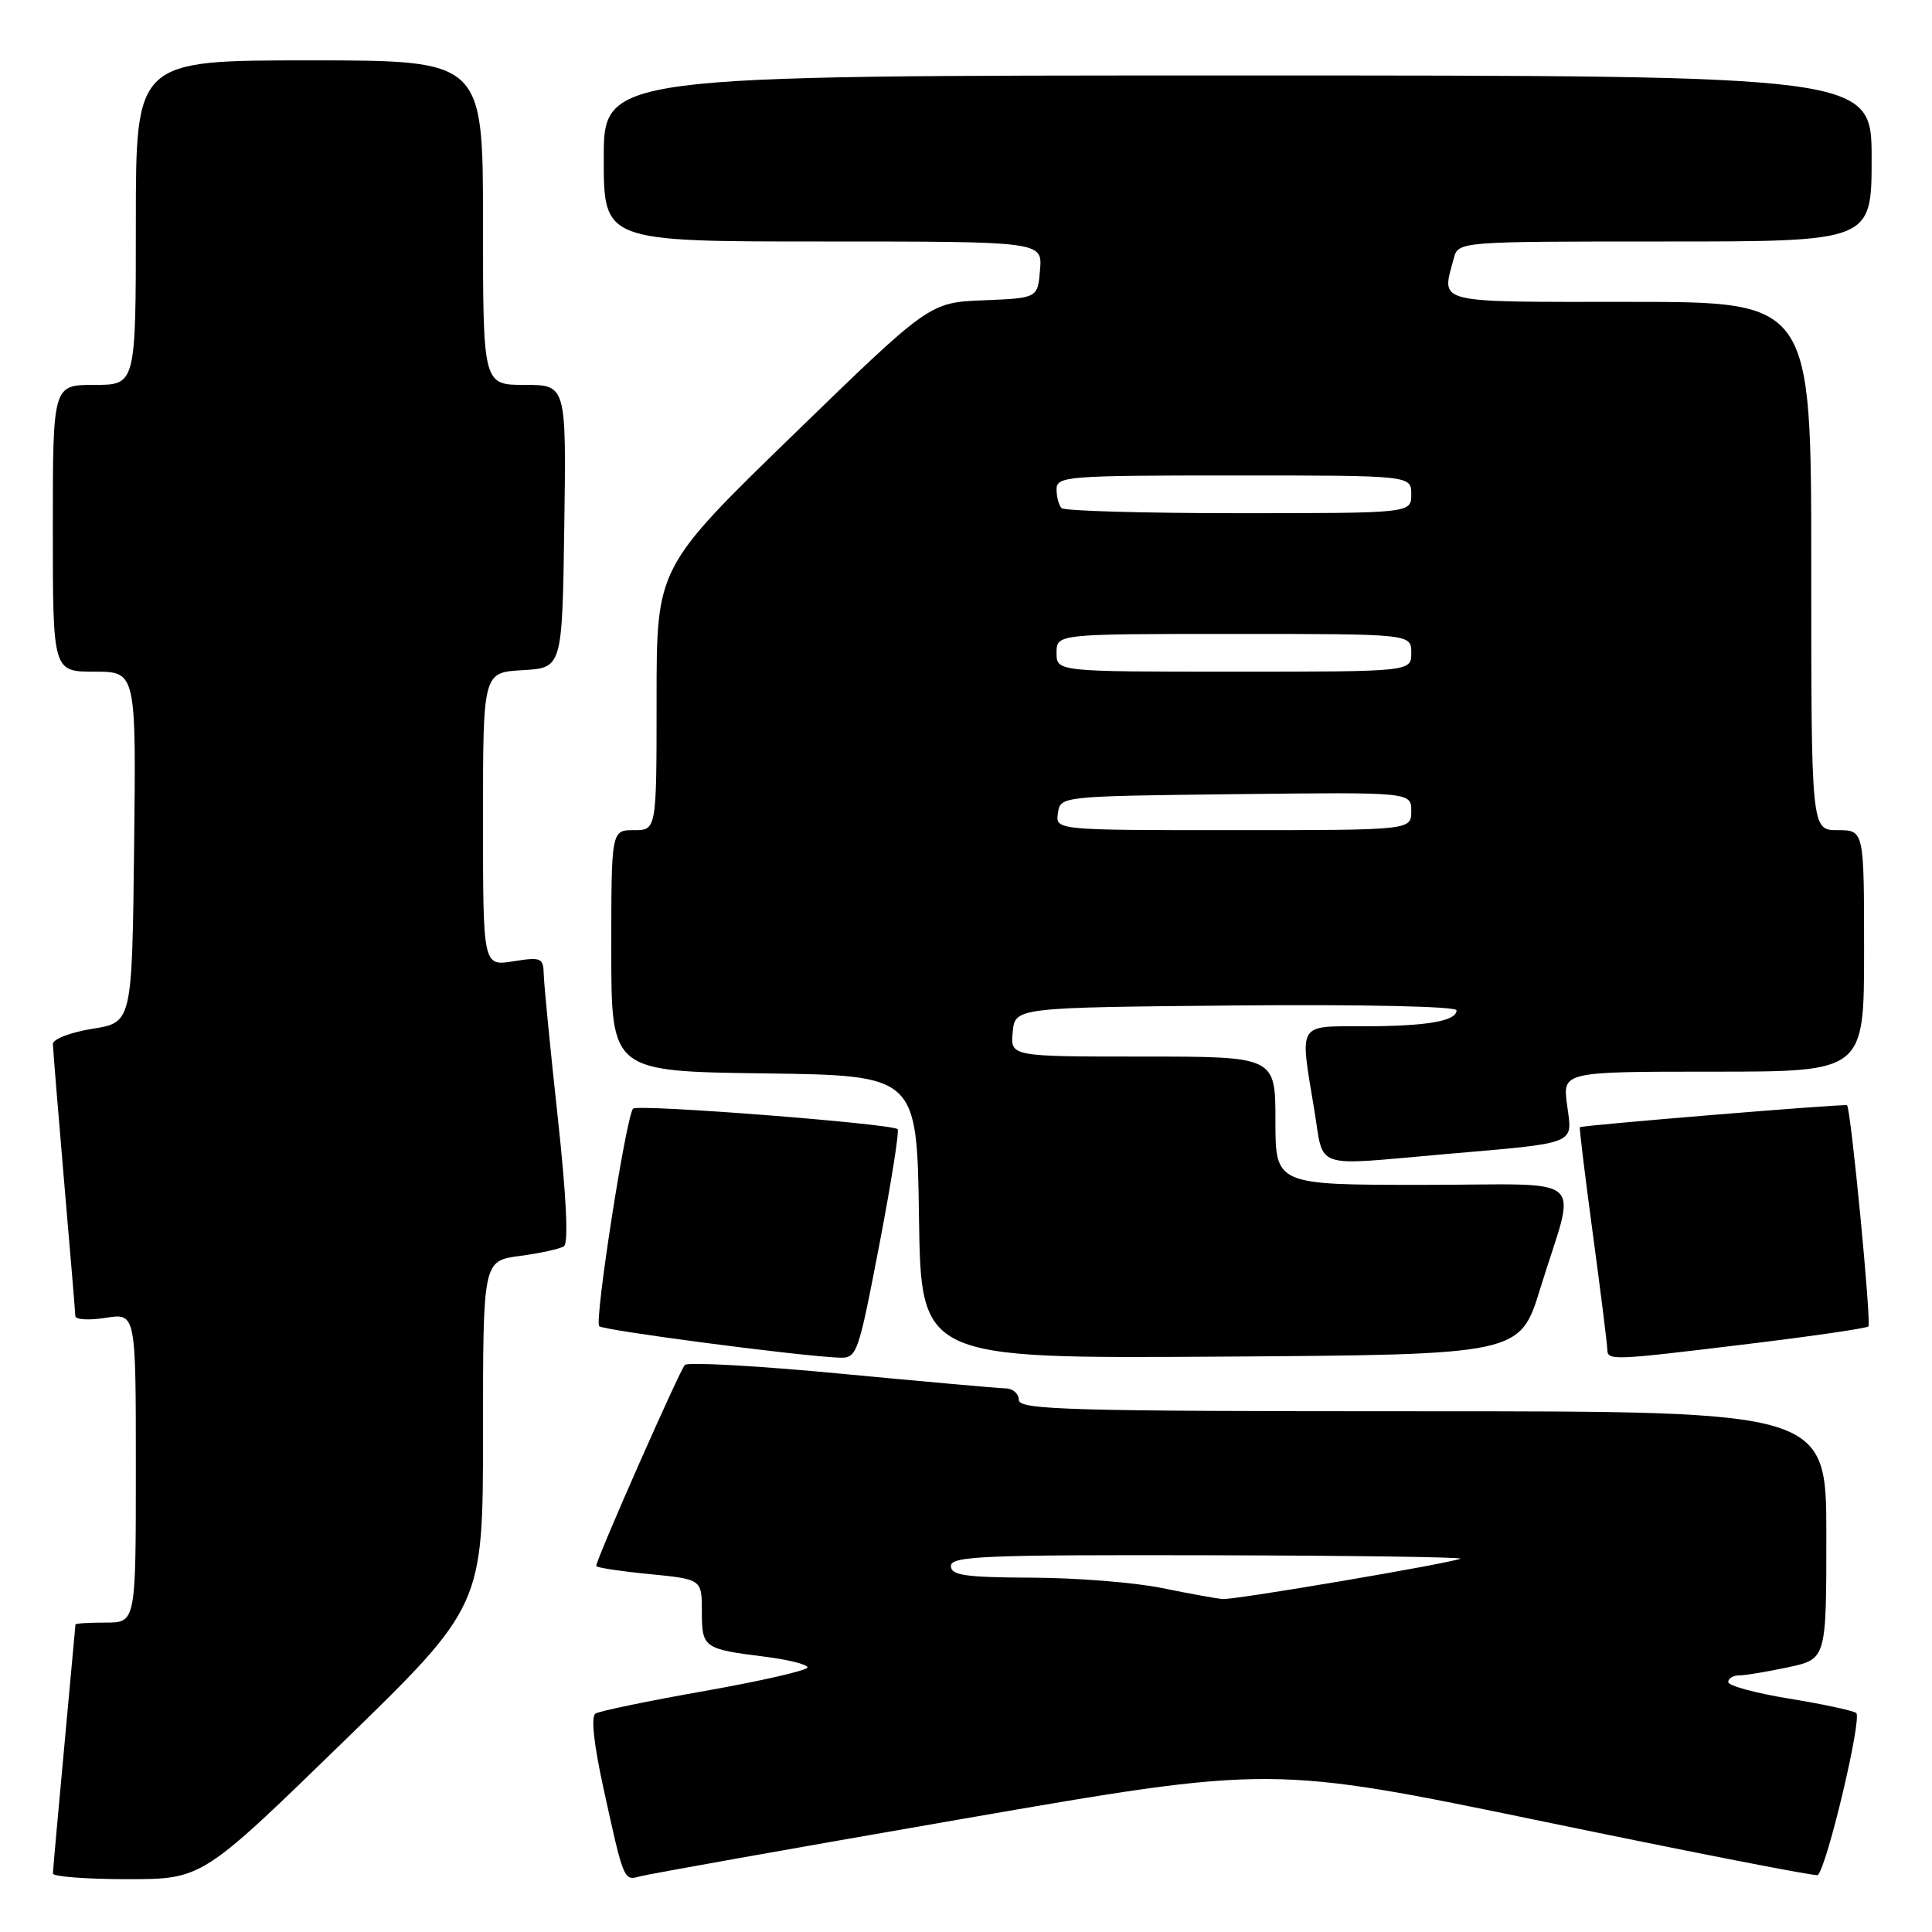 <?xml version="1.0" encoding="UTF-8" standalone="no"?>
<!DOCTYPE svg PUBLIC "-//W3C//DTD SVG 1.1//EN" "http://www.w3.org/Graphics/SVG/1.1/DTD/svg11.dtd" >
<svg xmlns="http://www.w3.org/2000/svg" xmlns:xlink="http://www.w3.org/1999/xlink" version="1.1" viewBox="0 0 256 256">
 <g >
 <path fill="currentColor"
d=" M 45.38 230.90 C 64.00 212.80 64.00 212.80 64.00 189.93 C 64.00 167.07 64.00 167.07 68.87 166.42 C 71.55 166.07 74.18 165.49 74.72 165.14 C 75.35 164.73 75.05 158.56 73.90 148.00 C 72.91 138.93 72.08 130.43 72.05 129.12 C 72.00 126.91 71.72 126.79 68.00 127.38 C 64.00 128.02 64.00 128.02 64.00 108.56 C 64.00 89.10 64.00 89.10 69.25 88.80 C 74.50 88.50 74.50 88.50 74.77 69.75 C 75.04 51.00 75.04 51.00 69.52 51.00 C 64.00 51.00 64.00 51.00 64.00 29.50 C 64.00 8.00 64.00 8.00 41.00 8.00 C 18.00 8.00 18.00 8.00 18.00 29.50 C 18.00 51.00 18.00 51.00 12.50 51.00 C 7.00 51.00 7.00 51.00 7.00 70.00 C 7.00 89.00 7.00 89.00 12.52 89.00 C 18.04 89.00 18.04 89.00 17.77 112.24 C 17.50 135.48 17.50 135.48 12.25 136.32 C 9.36 136.78 7.01 137.68 7.01 138.33 C 7.02 138.97 7.69 147.15 8.49 156.50 C 9.30 165.85 9.97 173.90 9.98 174.38 C 9.99 174.86 11.80 174.97 14.00 174.62 C 18.00 173.98 18.00 173.98 18.00 194.49 C 18.00 215.00 18.00 215.00 14.00 215.00 C 11.80 215.00 10.00 215.11 10.00 215.25 C 9.99 215.39 9.32 222.70 8.51 231.50 C 7.69 240.30 7.02 247.84 7.01 248.25 C 7.01 248.66 11.45 249.00 16.88 249.00 C 26.77 249.00 26.77 249.00 45.38 230.90 Z  M 127.50 241.02 C 168.50 233.91 168.50 233.91 204.50 241.36 C 224.30 245.46 240.66 248.66 240.87 248.46 C 242.13 247.23 246.80 227.49 245.95 226.97 C 245.40 226.63 241.36 225.77 236.98 225.06 C 232.59 224.34 229.00 223.37 229.00 222.88 C 229.00 222.40 229.65 222.00 230.45 222.00 C 231.25 222.00 234.17 221.51 236.95 220.92 C 242.00 219.83 242.00 219.83 242.00 203.42 C 242.00 187.00 242.00 187.00 188.50 187.00 C 141.61 187.00 135.00 186.81 135.00 185.50 C 135.00 184.68 134.21 183.98 133.25 183.97 C 132.29 183.95 122.50 183.07 111.50 182.03 C 100.50 180.98 91.16 180.46 90.75 180.86 C 90.07 181.53 79.00 206.62 79.00 207.50 C 79.00 207.71 82.15 208.19 86.00 208.57 C 93.00 209.26 93.00 209.26 93.00 213.52 C 93.00 218.34 93.23 218.51 101.34 219.52 C 104.45 219.91 107.00 220.55 107.00 220.94 C 107.00 221.33 100.90 222.73 93.45 224.05 C 86.00 225.36 79.46 226.72 78.91 227.05 C 78.28 227.44 78.68 231.11 79.99 237.08 C 82.63 249.15 82.66 249.23 84.75 248.64 C 85.71 248.36 104.95 244.93 127.50 241.02 Z  M 116.50 165.02 C 118.08 156.79 119.18 149.86 118.94 149.62 C 118.17 148.89 84.53 146.27 83.89 146.90 C 82.98 147.80 78.73 175.06 79.40 175.73 C 79.94 176.28 105.60 179.65 111.06 179.89 C 113.57 180.00 113.66 179.74 116.50 165.02 Z  M 204.09 170.74 C 208.89 155.16 210.98 157.00 188.52 157.00 C 169.00 157.00 169.00 157.00 169.00 148.50 C 169.00 140.00 169.00 140.00 151.44 140.00 C 133.87 140.00 133.87 140.00 134.19 136.75 C 134.50 133.50 134.50 133.50 163.75 133.23 C 180.58 133.08 193.00 133.35 193.00 133.87 C 193.00 135.30 189.10 135.97 180.75 135.99 C 171.83 136.00 172.21 135.36 174.15 147.06 C 175.47 155.08 173.72 154.48 191.34 152.94 C 209.25 151.39 208.37 151.74 207.65 146.45 C 207.04 142.00 207.04 142.00 227.02 142.00 C 247.00 142.00 247.00 142.00 247.00 126.00 C 247.00 110.00 247.00 110.00 243.50 110.00 C 240.00 110.00 240.00 110.00 240.00 75.00 C 240.00 40.00 240.00 40.00 216.00 40.00 C 189.74 40.00 191.01 40.31 192.63 34.25 C 193.23 32.00 193.23 32.00 220.62 32.00 C 248.00 32.00 248.00 32.00 248.00 21.00 C 248.00 10.00 248.00 10.00 164.00 10.00 C 80.00 10.00 80.00 10.00 80.00 21.00 C 80.00 32.00 80.00 32.00 109.06 32.00 C 138.12 32.00 138.12 32.00 137.81 35.75 C 137.50 39.50 137.50 39.50 130.33 39.79 C 123.16 40.08 123.16 40.08 105.08 57.64 C 87.00 75.20 87.00 75.20 87.00 92.60 C 87.00 110.00 87.00 110.00 84.00 110.00 C 81.00 110.00 81.00 110.00 81.00 125.98 C 81.00 141.96 81.00 141.96 101.25 142.23 C 121.50 142.50 121.50 142.50 121.77 161.26 C 122.04 180.02 122.04 180.02 161.72 179.76 C 201.39 179.50 201.39 179.50 204.09 170.74 Z  M 231.82 178.06 C 240.24 177.04 247.33 176.00 247.57 175.76 C 247.99 175.34 245.25 146.87 244.74 146.45 C 244.49 146.23 209.63 149.10 209.34 149.36 C 209.25 149.44 210.02 155.80 211.06 163.50 C 212.10 171.20 212.96 178.06 212.97 178.75 C 213.01 180.32 213.30 180.31 231.82 178.06 Z  M 154.00 210.43 C 150.43 209.69 142.66 209.07 136.75 209.05 C 127.88 209.01 126.00 208.74 126.00 207.50 C 126.00 206.19 130.44 206.01 160.25 206.08 C 179.09 206.12 194.05 206.33 193.50 206.54 C 191.67 207.24 163.61 212.00 162.04 211.88 C 161.19 211.82 157.57 211.16 154.00 210.43 Z  M 140.18 107.75 C 140.50 105.50 140.50 105.50 163.75 105.23 C 187.00 104.96 187.00 104.96 187.00 107.48 C 187.00 110.00 187.00 110.00 163.43 110.00 C 139.86 110.00 139.86 110.00 140.18 107.75 Z  M 140.00 86.50 C 140.00 84.00 140.00 84.00 163.50 84.00 C 187.00 84.00 187.00 84.00 187.00 86.50 C 187.00 89.00 187.00 89.00 163.50 89.00 C 140.00 89.00 140.00 89.00 140.00 86.50 Z  M 140.67 67.33 C 140.30 66.97 140.00 65.84 140.00 64.83 C 140.00 63.11 141.38 63.00 163.50 63.00 C 187.00 63.00 187.00 63.00 187.00 65.50 C 187.00 68.00 187.00 68.00 164.17 68.00 C 151.61 68.00 141.03 67.70 140.67 67.33 Z "/>
</g>
</svg>